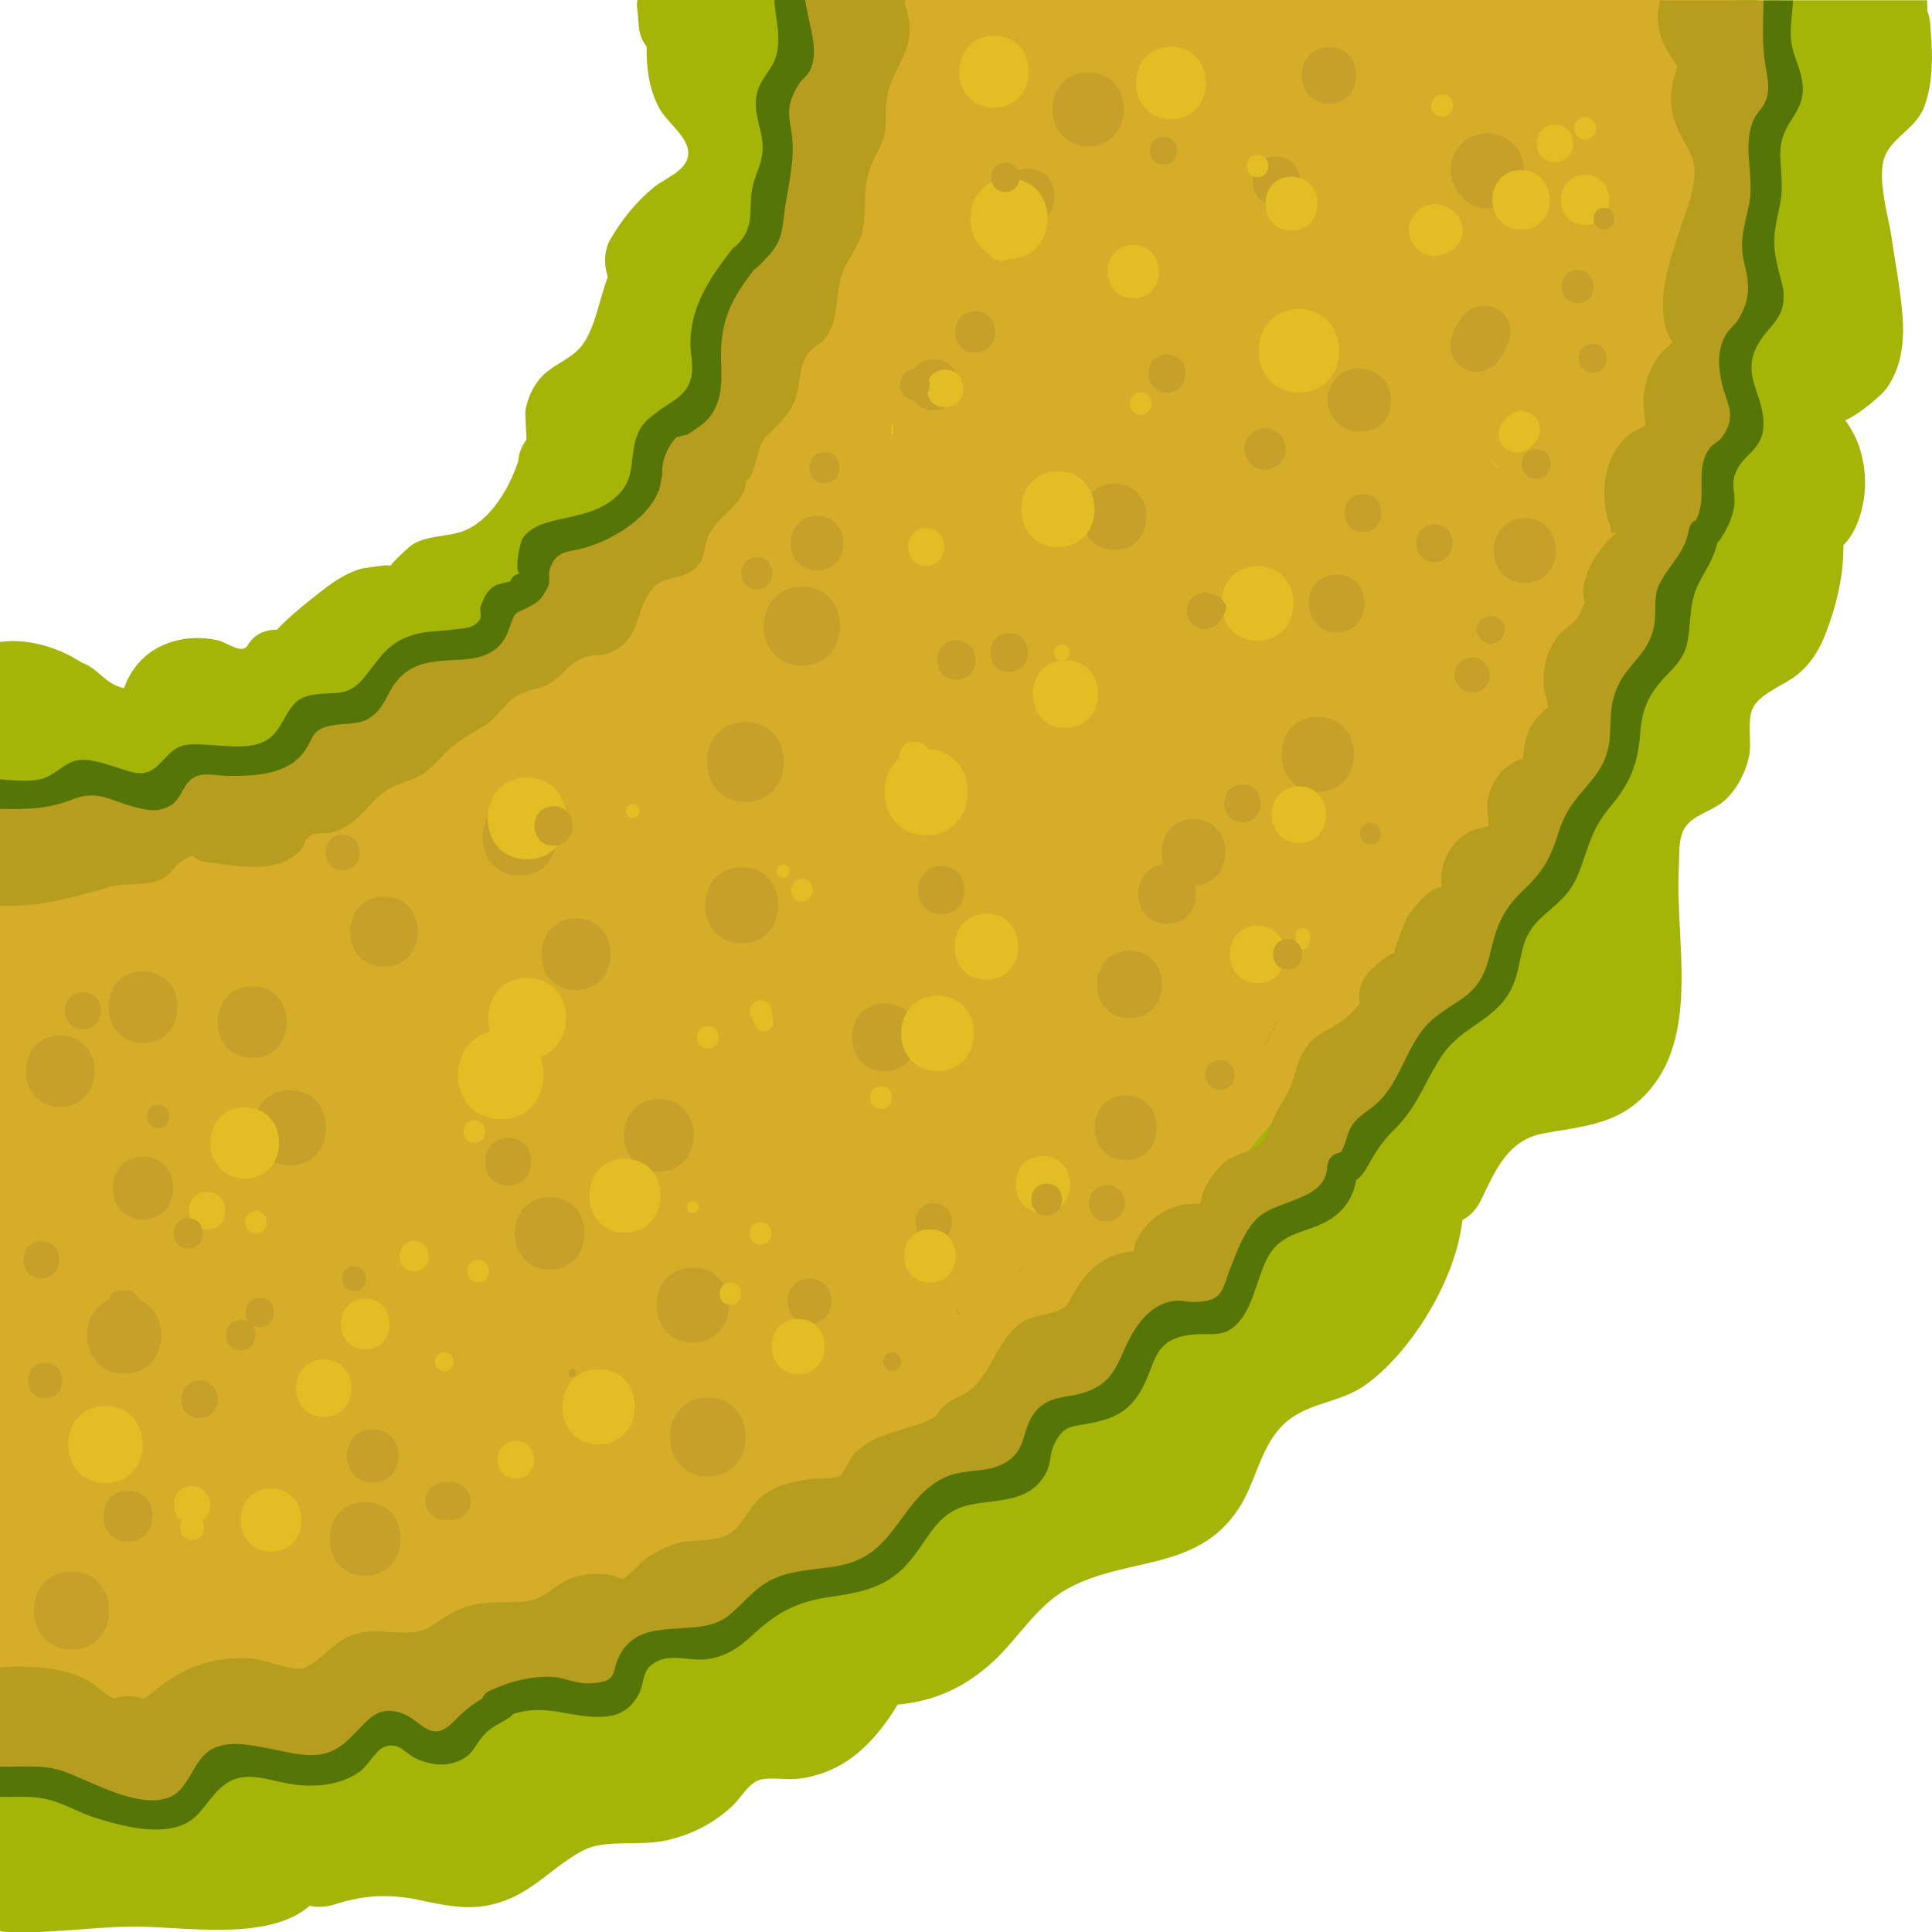 <?xml version="1.0" encoding="utf-8"?>
<!-- Generator: Adobe Illustrator 25.2.3, SVG Export Plug-In . SVG Version: 6.00 Build 0)  -->
<svg version="1.1" id="Layer_1" xmlns="http://www.w3.org/2000/svg" xmlns:xlink="http://www.w3.org/1999/xlink" x="0px" y="0px"
	 viewBox="0 0 156.83 156.83" style="enable-background:new 0 0 156.83 156.83;" xml:space="preserve">
<style type="text/css">
	.st0{fill:#D6AD29;}
	.st1{fill:#A5B508;}
	.st2{fill:#B79D1D;}
	.st3{fill:#557507;}
	.st4{fill:#C6A028;}
	.st5{fill:#E2BD23;}
</style>
<g>
	<path class="st0" d="M0,141.13v-73.2c19.1,0.16,36.97-9.5,49.04-24.03c0,0,0,0,0.01-0.01c1.76-2.11,3.39-4.33,4.88-6.64
		c0-0.01,0-0.01,0.01-0.01c0.39-0.59,0.76-1.19,1.12-1.79c1.28-2.11,2.45-4.29,3.48-6.52v-0.01c1.09-2.33,2.04-4.72,2.84-7.15
		c1.3-3.95,2.22-8.02,2.7-12.17c-0.01-0.01,0-0.01,0-0.01c0.06-0.5,0.12-0.98,0.15-1.48c0,0,0,0,0-0.01
		c0.21-2.26,0.29-4.54,0.23-6.83c-0.01-0.23-0.01-0.46-0.02-0.69c-0.01-0.01-0.01-0.01,0-0.02C64.44,0.37,64.44,0.18,64.43,0h78.2
		c-0.92,16.45-3.95,32.79-9.41,48.35c-4.16,11.89-9.69,23.37-16.45,34.02c-1.14,1.82-2.33,3.61-3.57,5.38
		c-0.14,0.22-0.29,0.43-0.45,0.66c-0.14,0.2-0.28,0.39-0.42,0.59c-1.11,1.56-2.27,3.07-3.48,4.54c-0.36,0.45-0.73,0.88-1.09,1.32
		c-0.66,0.77-1.33,1.53-2,2.28c-1.89,2.09-3.88,4.08-5.93,6c-0.92,0.87-1.86,1.71-2.81,2.55c-2.08,1.82-4.22,3.59-6.41,5.3
		c-0.91,0.71-1.83,1.41-2.75,2.1c-1.54,1.16-3.1,2.29-4.67,3.4c-1.38,0.98-2.76,1.94-4.16,2.89c-0.15,0.1-0.3,0.2-0.45,0.31
		c-1.74,1.18-3.5,2.33-5.29,3.45c-2.35,1.46-4.74,2.87-7.18,4.22c-2.14,1.18-4.32,2.31-6.52,3.39c-0.88,0.43-1.77,0.85-2.65,1.26
		c-2.27,1.05-4.57,2.03-6.89,2.95c-1.27,0.5-2.54,0.98-3.83,1.44c-2.89,1.02-5.8,1.94-8.75,2.72c-1.13,0.3-2.27,0.58-3.4,0.84
		c-1.88,0.43-3.77,0.81-5.67,1.13c-2.15,0.37-4.32,0.66-6.49,0.86c-1.72,0.17-3.44,0.28-5.17,0.34
		C11.19,142.49,5.58,142.13,0,141.13z"/>
	<path class="st1" d="M0,71.09V52.11c2.15-0.31,4.56,0.4,6.28,1.46c0.12,0.06,0.22,0.12,0.32,0.2c0.42,0.15,0.83,0.38,1.22,0.72
		c0.9,0.78,1.32,1.15,2.24,1.38c0.09-0.23,0.18-0.45,0.28-0.67c0.62-1.26,1.55-2.22,2.83-2.8c1.39-0.64,2.98-0.76,4.48-0.43
		c0.84,0.19,2.01,1.21,2.47,0.39c0.5-0.87,1.43-1.26,2.35-1.24c1.15-1.21,2.56-2.31,3.82-3.29c0.95-0.73,1.96-1.38,3.13-1.69
		c0.61-0.09,1.2-0.18,1.8-0.25c0.21,0.01,0.38,0.02,0.51,0.02c-0.04-0.09,1.46-1.56,1.85-1.77c1.16-0.63,2.26-0.57,3.48-0.86
		c2.51-0.6,4.2-3.42,5.01-5.85v-0.01c0.04-0.57,0.24-1.16,0.67-1.75c0.02-0.04-0.15-2.03-0.07-2.46c0.18-0.88,0.51-1.64,1.06-2.36
		c0.96-1.23,2.65-1.65,3.53-2.83c1.07-1.44,1.39-3.75,2.08-5.54c-0.34-1.03-0.32-2.17,0.25-3.13c0.95-1.6,2.08-3.01,3.53-4.18
		c0.94-0.76,2.77-1.35,2.75-2.78c-0.02-1.3-1.75-2.47-2.36-3.62c-0.83-1.54-1.04-3.25-1.02-4.97V3.77c-0.34-0.41-0.57-0.94-0.63-1.6
		c-0.03-0.36-0.06-0.72-0.09-1.07c-0.03-0.41-0.13-0.78-0.01-1.1h15.1c0.77,1.78,0.65,4.22,0.73,5.98c0.01,0.38-0.03,0.72-0.12,1.04
		c0.42,2.14,0.28,3.87-0.68,5.58c0.65,4.42-0.64,8.65-1.96,12.85c-1.17,3.69-2.51,7.65-5.09,10.61c-0.89,1.76-1.9,3.45-3.01,5.12
		c-1.78,2.68-3.61,5.78-6.92,6.61c-0.04,0.01-0.08,0.01-0.12,0.02c-2.21,2.72-4.52,5.37-7.21,7.63c-3.4,2.87-7.34,4.59-11.41,6.28
		c-0.77,0.32-1.47,0.34-2.07,0.16c-1.77,1.11-3.55,2.2-5.28,3.36c-2.64,1.78-5.26,3.25-8.11,4.21c-0.01,0.01-0.02,0.01-0.02,0.01
		c-1.57,0.54-3.22,0.92-4.97,1.13c-1.11,0.13-2.15-0.43-2.89-1.26c-1.36,0.56-2.71,1.14-4.1,1.58C2.27,71.36,1.03,71.38,0,71.09z"/>
	<path class="st2" d="M0,73.53v-9.46c2.48-0.43,5-0.94,7.45-1.02c1.49-0.05,2.51,0.51,3.91,0.7c1.93,0.27,1.54-0.67,2.81-1.47
		c2.06-1.29,4.66,0.06,6.88-0.77c1.47-0.55,2.19-2.12,3.36-3.1c0.92-0.77,1.96-1.33,3.01-1.89c0.57-0.3,1.12-0.22,1.54,0.05
		c1.44-1.68,3.44-3.09,5.39-3.91c1.19-0.5,2.63-0.43,3.75-0.95c1.29-0.59,1.98-2.16,2.92-3.23c0.88-1,1.5-1.6,2.06-2.82
		c0.35-0.77,0.94-1.34,1.63-1.82c2.9-2,6.18-1.42,7.4-5.45c0.84-2.78,2.72-4.06,4.08-6.52c1.52-2.76,0.78-6.21,2.35-9
		c0.87-1.54,2.35-2.68,2.94-4.39c0.56-1.62,0.49-3.6,0.64-5.3c0.12-1.44,0.18-2.91,0.45-4.33c0.39-2.07,1.82-4.18,1.49-6.36
		c-0.09-0.53,0.12-0.96,0.44-1.25c0.03-0.03,0.07-0.06,0.1-0.09c-0.05-0.2-0.09-0.4-0.13-0.61c-0.01-0.01-0.01-0.01,0-0.02
		c-0.04-0.18-0.07-0.37-0.1-0.56h9.03c0.04,0.09,0.06,0.19,0.06,0.29c0,0.04-0.01,0.09-0.01,0.12c0.42,1.15,0.56,2.39,0.12,3.59
		c-0.6,1.61-1.47,2.6-1.63,4.45c-0.08,0.89,0.04,1.76-0.17,2.63c-0.17,0.69-0.51,1.21-0.81,1.83c-0.93,1.98-0.65,2.96-0.81,4.94
		c-0.14,1.73-0.8,2.41-1.53,3.81c-0.93,1.78-0.37,3.94-1.5,5.67c-0.41,0.62-1.14,0.88-1.53,1.41c-0.78,1.08-0.58,2.25-0.95,3.44
		c-0.42,1.37-1.17,2.01-2.08,2.94c-0.5,0.5-0.3,0.12-0.65,0.73c-0.4,0.7-0.52,1.89-0.89,2.69c-0.11,0.24-0.27,0.4-0.45,0.51
		c-0.05,2.06-2.51,2.78-3.19,4.82c-0.31,0.94-0.16,1.64-1,2.36c-0.88,0.77-2.33,0.6-3.15,1.35c-1.75,1.6-1.03,4.19-3.52,5.36
		c-1.29,0.61-1.58-0.09-3.17,0.94c-0.53,0.34-0.9,0.92-1.41,1.3c-0.93,0.7-1.64,0.73-2.66,1.1c-1.34,0.49-1.82,1.76-2.95,2.53
		c-1.41,0.95-2.47,1.35-3.64,2.63c-0.73,0.79-1.42,1.5-2.45,1.87c-1.63,0.58-2.4,0.92-3.6,2.3c-0.84,0.94-1.67,1.66-2.92,2
		c-0.41,0.11-1.26,0.01-1.59,0.2c-0.77,0.45-0.43,0.73-0.97,1.29c-1.93,2.01-5.26,1.2-7.76,0.89c-0.43-0.05-0.75-0.25-0.97-0.52
		c-0.01,0.01-0.02,0.01-0.02,0.01c-0.4,0.18-0.76,0.39-1.09,0.66c-0.41,0.34-0.65,0.81-1.12,1.1c-1.32,0.83-3.06,0.4-4.52,0.81
		C5.68,72.93,3.07,73.64,0,73.53z"/>
	<path class="st1" d="M0,156.75v-17.57c0.5,0.01,1,0.05,1.54,0.13c0.97,0.15,1.69,0.66,2.51,1.15c0.06,0.04,0.11,0.08,0.17,0.12
		c0.78-0.4,1.74-0.51,2.85-0.14c5.48,1.84,10.98-0.45,16.39-1.49c1.39-0.26,2.66,0.19,3.59,0.99c4.61-1.26,9.11-2.76,13.92-3.19
		c0.27-0.02,0.54-0.04,0.82-0.06c0.25-0.12,0.5-0.24,0.75-0.37c0.01-0.01,0.03-0.02,0.04-0.02c2.27-1.24,4.59-2.38,6.98-3.41
		c0.58-0.25,1.15-0.35,1.69-0.33c0.27-0.44,0.67-0.83,1.24-1.09c5.97-2.84,11.4-6.73,16.81-10.49c0.68-0.47,1.4-0.58,2.07-0.43
		c1.8-1.16,3.65-2.24,5.53-3.24c1.4-1.34,2.7-2.77,3.86-3.86c2.94-2.76,5.92-5.46,9.19-7.83c0.1-0.65,0.44-1.3,1.12-1.87
		c2.96-2.55,5.8-5.23,8.48-8.06c0.59-0.77,1.19-1.52,1.8-2.27c0.62-0.77,1.25-1.51,1.9-2.25c0.83-0.94,1.67-1.87,2.55-2.77
		c3.2-4.18,6.07-8.63,9.87-12.3c0.49-0.47,1.06-0.77,1.64-0.92c1.2-2.93,2.53-5.79,4.08-8.56c0.1-0.19,0.22-0.36,0.34-0.51
		c2.62-5.08,5.1-10.23,7.5-15.43c0.23-0.5,0.54-0.88,0.9-1.16c1.42-6.19,4.38-12.05,5.91-18.22c0.84-3.39,1.8-6.85,2.63-10.33
		c0.03-0.21,0.08-0.42,0.15-0.62c0.22-0.94,0.43-1.88,0.62-2.83c0.56-5.1,1-10.21,0.86-15.31c-0.02-0.91,0.23-1.63,0.65-2.19h15.48
		c0.01,0.04,0.01,0.09,0.01,0.13c0.01,0.24,0.01,0.47,0.01,0.71c0.01,0.02,0.01,0.04,0.02,0.06c0.1,0.3,0.18,0.61,0.2,0.9
		c0.17,1.9,0.3,4.07-0.2,5.98c-0.08,0.31-0.18,0.61-0.29,0.91c-0.66,1.67-2.37,2.33-3.09,3.78c-0.84,1.67,0.2,5.05,0.45,6.74
		c0.31,2.15,0.74,4.32,0.9,6.48c0.16,2.04-0.1,4.18-1.34,5.87c-0.3,0.4-1.96,1.92-3.3,2.54c0.48,0.69,0.89,1.43,1.15,2.23
		c0.65,2.03,0.6,4.22-0.21,6.18c-0.26,0.66-0.64,1.25-1.1,1.73c0.02,2.4-0.53,4.76-1.4,7.06c-0.53,1.4-1.2,2.5-2.35,3.45
		c-0.99,0.83-3.11,1.52-3.64,2.79c-0.46,1.11,0,2.76-0.3,3.97c-0.31,1.26-0.92,2.45-1.86,3.36c-0.86,0.83-2.16,1.11-2.98,1.89
		c-0.95,0.89-0.76,2.34-0.83,3.64c-0.33,5.86,1.79,13.66-2.67,18.39c-2.37,2.52-5.18,2.61-8.35,3.2c-2.85,0.53-3.86,2.96-5.02,5.37
		c-0.39,0.81-0.93,1.35-1.53,1.66c-0.54,4.86-4.14,10.71-7.88,13.39c-2.17,1.55-5,1.38-6.88,3.44c-1.69,1.85-2.04,4.49-3.38,6.55
		c-3.4,5.26-9.27,3.88-14.05,6.62c-2.44,1.4-3.88,3.98-5.92,5.85c-2.24,2.06-4.72,3.21-7.73,3.48c-1.89,3.1-4.34,5.63-8.19,6.03
		c-0.89,0.1-2.37-0.2-3.17,0.14c-0.83,0.36-1.37,1.4-2,2c-1.58,1.51-3.52,2.47-5.66,2.9c-1.99,0.39-4.68-0.11-6.33,0.68
		c-2.17,1.04-3.84,3.03-6.14,4c-2.64,1.13-4.71,0.67-7.41,0.1c-2.37-0.5-4.46-0.39-6.77,0.36c-0.76,0.24-1.45,0.26-2.06,0.12
		c-3.44,3.01-10.52,1.62-14.59,1.69c-2.16,0.04-4.38,0.28-6.57,0.4c-1.14,0.07-2.28,0.1-3.4,0.04c-0.17-0.01-0.33-0.02-0.49-0.04
		C0.06,156.76,0.03,156.76,0,156.75z"/>
	<path class="st2" d="M0,145.09v-9.73c1-0.12,2.03-0.09,2.96-0.03c1.38,0.09,2.73,0.37,3.98,0.98c0.7,0.34,1.5,1.18,2.28,1.57
		c0.79-0.26,1.66-0.28,2.5,0.04c0.09-0.11,0.25-0.23,0.48-0.37c0.2-0.17,0.39-0.33,0.59-0.5c0.79-0.64,1.53-1.11,2.46-1.53
		c1.67-0.75,3.46-1.05,5.28-0.88c1.16,0.1,3.36,1.14,4.26,0.72c1.41-0.65,2.26-2.11,3.84-2.65c1.75-0.6,3.18-0.05,4.92-0.21
		c1.38-0.12,2.37-1.3,3.71-1.86c1.72-0.71,3.3-0.54,5.1-0.61c1.82-0.07,2.41-1.32,4.09-1.93c0.89-0.32,1.77-0.39,2.71-0.31
		c0.21,0.02,1.54,0.34,1.32,0.4c0.45-0.12,1.58-1.41,1.97-1.68c0.72-0.5,1.49-0.92,2.33-1.19c1.28-0.41,3.21-0.11,4.35-0.77
		c1.2-0.68,1.75-2.49,3-3.31c1.19-0.78,2.53-1.04,3.92-1.2c0.47-0.06,1.69,0.04,2.12-0.25c0.28-0.18,0.9-1.51,1.17-1.79
		c1.82-1.88,4.41-1.78,6.57-2.98c0.01-0.01,0.02-0.01,0.03-0.02c0.39-0.68,1.01-1.26,1.89-1.62c2.33-0.93,2.85-4.04,4.58-5.62
		c1.14-1.03,2.1-0.85,3.39-1.34c0.98-0.37,0.94-0.78,1.54-1.75c0.6-0.97,1.3-1.81,2.29-2.39c0.52-0.3,1.02-0.47,1.6-0.6
		c0.24-0.04,0.5-0.07,0.75-0.1c0.07-0.29,0.16-0.61,0.18-0.67c0.2-0.5,0.51-0.96,0.86-1.37c0.76-0.89,1.74-1.45,2.87-1.73
		c0.44-0.11,1.04-0.06,1.55-0.12c0.03-0.09,0.07-0.23,0.1-0.43c0.16-0.92,0.98-2.09,1.64-2.72c0.64-0.6,1.43-0.82,2.16-1.13
		c0.31-0.13,0.6-0.28,0.87-0.48c0.58-0.43,0.78-1.09,1.03-1.77c0.1-0.27,0.2-0.53,0.34-0.79c0.54-1.02,1.04-1.65,1.38-2.72
		c0.34-1.06,0.51-1.97,1.24-2.86c0.73-0.91,1.64-1.16,2.54-1.78c0.4-0.28,0.5-0.35,0.76-0.59c0.31-0.29,0.59-0.62,0.88-0.94
		c-0.18-0.99,0.09-2.05,1.08-2.92c0.51-0.45,1.05-0.97,1.71-1.22c0.22-1.04,1.05-2.9,1.17-3.07c0.42-0.62,1.8-2.31,2.7-2.28
		c-0.08-0.52-0.06-1.04,0.06-1.56c0.28-1.32,1.2-2.51,2.45-3.04c0.09-0.04,1.31-0.34,1.29-0.31c0.05-0.08-0.15-1.53-0.12-1.77
		c0.25-2.07,1.36-3.19,2.89-3.76c0.03-0.26,0.07-0.52,0.1-0.78c0.13-0.94,0.34-1.55,0.89-2.29c0,0,0.81-0.96,1.09-1.05
		c-0.07-0.55-0.34-1.3-0.37-1.65c-0.11-1.57,0.23-3.01,1.22-4.24c0.42-0.51,1.09-0.85,1.48-1.36c0.24-0.31,0.43-0.8,0.62-1.26
		c-0.18-0.59-0.18-1.28,0.07-2.04c0.4-1.23,0.97-1.97,1.77-2.96c0.25-0.24,0.51-0.48,0.76-0.72l-0.44,0.06
		c-0.02-0.53-0.32-1.12-0.42-1.66c-0.4-2.27-0.03-4.7,1.8-6.26c0.21-0.19,0.84-0.53,1.39-0.78c-0.01-0.14-0.01-0.29-0.04-0.47
		c-0.11-0.84-0.17-1.57-0.04-2.41c0.18-1.23,0.66-2.17,1.45-3.13c0.15-0.19,0.62-0.54,0.86-0.83c-0.23-0.01-0.55-1.02-0.57-1.08
		c-0.75-2.69,0.43-5.88,1.27-8.4c0.45-1.33,1.02-2.74,1.05-4.16c0.03-1.46-0.71-2.2-1.29-3.45c-0.6-1.29-0.79-2.62-0.45-4.01
		c0.04-0.16,0.23-0.93,0.37-1.24c-0.18-0.18-0.46-0.66-0.53-0.75c-0.94-1.41-1.36-3.05-0.89-4.59h9.77c0.06,0.3,0.09,0.58,0.12,0.86
		c0.17,1.33,0.24,2.65,0.26,3.96c0.17,1.27,0.04,2.65-0.06,3.58c-0.03,0.22-0.1,0.42-0.19,0.58c-0.04,0.27-0.09,0.53-0.16,0.81
		c-0.1,0.41-0.32,0.67-0.59,0.81c0.02,0.21,0.05,0.42,0.06,0.63c0.09,0.32,0.17,0.64,0.22,1c0.31,2.17-0.09,4.29-0.69,6.36
		c0.01,0.2,0.03,0.39,0.06,0.59c0.43,3.04,0.49,5.52-1.22,8.1c0.02,0.09,0.04,0.21,0.04,0.38c0.02,0.8-0.45,0.99-0.6,1.73
		c-0.15,0.77,0.27,1.03-0.04,1.63c-0.07,0.13-0.19,0.3-0.43,0.62c-0.17,0.23-0.33,0.45-0.51,0.66c-0.28,0.17-0.45,0.37-0.48,0.58
		c-0.03,0.16,0.01,0.32,0.1,0.5c0,0.01,0,0.01,0,0.01c0.04,0.07,0.1,0.15,0.16,0.23c-0.05,1.76,0.17,3.36-0.59,4.77
		c-0.15,0.28-0.86,0.59-1.14,1.37c-0.18,0.48-0.17,0.94-0.13,1.26c-0.2,0.47-0.49,1.24-0.71,2.23c-0.44,2-0.15,2.63-0.75,3.7
		c-0.1,0.17-0.29,0.37-0.51,0.58c0,0.02,0,0.03-0.01,0.05c-0.32,0.99-0.64,1.97-0.99,2.93c-0.19,0.78-0.51,1.54-0.92,2.25
		c-0.72,1.58-1.61,3.08-2.79,4.46c-0.01,0-0.01,0-0.01,0.01c0.09,0.91,0.09,1.73-0.24,2.61c-0.21,0.56-0.72,1-1.11,1.44
		c-0.17,0.58-0.37,1.16-0.6,1.72c-0.01,0.59,0.02,1.22-0.19,1.78c-0.39,1.02-0.97,1.66-1.69,2.09c-0.24,0.45-0.5,0.91-0.75,1.35
		c-0.03,0.18-0.06,0.32-0.07,0.39c-0.18,0.77-0.48,1.5-0.91,2.17c-0.32,0.49-0.66,0.86-1.02,1.15c-0.64,1.16-1.28,2.32-1.93,3.48
		c-0.04,0.11-0.09,0.22-0.15,0.33c-0.04,0.07-0.1,0.15-0.15,0.22c-0.59,1.1-1.18,2.19-1.74,3.31c-0.27,0.53-0.72,0.72-1.16,0.67
		c-0.32,1.37-1.18,2.39-2.19,3.5c-1.83,2.03-3.34,4.18-4.8,6.5c-1.6,2.54-3.29,4.93-5.4,6.94c-0.33,0.48-0.73,0.92-1.22,1.31
		c-0.18,0.13-0.56,0.34-0.97,0.53c-0.37,0.27-0.75,0.53-1.16,0.78c-0.26,0.16-0.51,0.21-0.74,0.21c-0.31,0.61-0.48,1.37-0.79,2.02
		c-0.09,0.13-0.17,0.28-0.24,0.43c-0.02,0.04-0.06,0.09-0.09,0.13c-0.61,0.8-1.42,1.41-2.34,1.79c-0.03,1.16-0.61,1.82-1.7,2.45
		c-1.22,0.7-2.37,1.22-3.42,1.94c-0.06,0.04-0.1,0.07-0.15,0.11c-0.01,0-0.01,0.01-0.01,0.01c-0.61,0.43-1.19,0.94-1.73,1.6
		c-0.97,1.2-1.79,2.33-3.08,3.26c-1.27,0.91-2.7,1.33-4.05,2.09c-0.13,0.07-0.28,0.12-0.43,0.17c-1.01,1.41-2.15,2.53-3.48,3.42
		c-1.58,1.57-4.06,2.35-6.08,3.34c-2.13,1.05-3.39,3.34-5.35,4.72c-1.71,1.21-3.85,1.63-5.89,2c-0.1,0.02-0.2,0.02-0.3,0.02
		c-0.02,0.03-0.05,0.07-0.08,0.1c-0.69,0.77-1.45,1.34-2.38,1.79c-0.76,0.38-1.61,0.51-2.46,0.62c-0.31,0.3-0.63,0.59-0.98,0.88
		c-1.01,0.81-1.99,0.64-3.17,0.67c-0.56-0.01-1.82,0.04-3.1,0.85c-0.76,0.48-1.25,1.04-1.54,1.45c-0.03,0.15-0.06,0.31-0.08,0.39
		c-0.29,1.5-1.93,2.56-3.37,2.57c-1.52,0.01-3.79,0.25-5.7-0.07c-0.16,0.19-0.33,0.36-0.51,0.5c-0.18,0.14-0.36,0.24-0.55,0.34
		c-0.09,0.12-0.25,0.26-0.48,0.34c-0.27,0.09-0.49,0.02-0.61,0c-0.77-0.1-1.19,1.52-2.66,2.31c-0.39,0.21-0.77,0.42-1.26,0.37
		c-1-0.1-1.25-1.15-2.19-1.46c-0.48-0.16-1.24-0.17-2.45,0.61c-0.07,0.12-0.19,0.29-0.37,0.46c-0.33,0.32-0.6,0.3-1.06,0.66
		c-0.69,0.51-1.25,0.87-2.05,1.21c-2.04,0.85-4.22,0.67-4.22,0.67c-1.45-0.12-1.26-0.47-2.68-0.54c-0.57-0.03-1.76-0.08-3.07,0.43
		c-0.61,0.23-0.87,0.12-2.22,1.3c-2.62,2.3-5.32,1.67-8.41,0.65C4.72,145.51,2.35,145.67,0,145.09z"/>
	<path class="st3" d="M0,145.86v-2.45c1.86,0.04,3.53-0.23,5.31,0.43c2.18,0.8,6,3.05,8.45,2.05c1.49-0.61,1.8-2.57,3-3.6
		c0.19-0.16,0.4-0.3,0.64-0.4c1.34-0.6,3-0.22,4.38,0.03c0.05,0.01,0.1,0.02,0.15,0.03c1.11,0.21,2.25,0.54,3.4,0.52
		c1.42-0.02,2.26-0.59,3.08-1.38c0.33-0.32,0.66-0.67,1.02-1.04c0.73-0.75,1.36-1.29,2.49-1.15c0.94,0.11,1.58,0.63,2.15,1.06
		c0.84,0.63,1.55,1.05,2.89-0.34c0.18-0.2,0.35-0.36,0.51-0.5c0.57-0.54,1.03-0.84,1.69-1.25c0.08-0.25,0.26-0.47,0.59-0.62
		c0.4-0.18,0.81-0.35,1.22-0.5c0.53-0.19,1.07-0.34,1.61-0.45c0.72-0.14,1.45-0.21,2.21-0.18c0.46,0.02,0.95,0.15,1.43,0.28
		c0.51,0.13,1.02,0.26,1.48,0.25c2.23-0.06,2-0.65,2.35-1.69c0.05-0.18,0.13-0.37,0.24-0.58c1.37-2.6,4.21-1.97,6.65-2.36
		c0.84-0.13,1.63-0.39,2.29-0.94c0.12-0.1,0.24-0.21,0.36-0.32c1.06-0.95,1.83-1.97,3.2-2.6c1.07-0.49,2.19-0.64,3.31-0.78
		c0.97-0.12,1.93-0.21,2.87-0.5c2.09-0.64,3.18-2.19,4.3-3.72c0.91-1.23,1.83-2.45,3.31-3.18c0.79-0.39,1.61-0.48,2.42-0.58
		c1-0.1,1.97-0.2,2.88-0.85c0.81-0.58,1.06-1.3,1.28-2.05c0.22-0.71,0.42-1.43,1.05-2.09c1.02-1.07,2.29-0.94,3.57-1.3
		c0.02-0.01,0.04-0.01,0.05-0.02c1.52-0.43,2.23-1.19,2.75-2.1c0.53-0.92,0.85-2.03,1.6-3.16c0.76-1.15,1.79-2.08,3.2-2.24
		c0.51-0.06,1,0.11,1.51,0.1h0.1c2.22-0.06,2.16-0.83,2.81-2.55c0.04-0.1,0.07-0.2,0.12-0.31c0.54-1.37,1.05-2.84,2.11-3.9
		c0.86-0.86,2.42-1.21,3.7-1.79c1.04-0.47,1.88-1.1,2-2.28c0.01-0.05,0.01-0.1,0.01-0.15c0.03-0.7,0.54-1.09,1.08-1.16
		c0.45-0.61,0.52-1.62,0.95-2.24c0.52-0.74,1.31-1.13,1.97-1.72c0.2-0.18,0.39-0.38,0.56-0.58c0.33-0.39,0.61-0.81,0.86-1.24
		c0.9-1.55,1.48-3.33,2.74-4.65c0.26-0.27,0.54-0.51,0.83-0.73c0.55-0.42,1.15-0.78,1.75-1.18c1.68-1.11,2.15-2.32,2.59-4.24
		c0.45-1.97,1.09-3.3,2.56-4.68c1.64-1.56,2.22-2.61,2.86-4.65c0.3-0.95,0.67-1.73,1.25-2.52c1.14-1.54,2.4-2.47,2.82-4.45
		c0.26-1.25,0.07-2.57,0.37-3.82c0.23-0.94,0.62-1.73,1.22-2.47c1.13-1.41,2.07-2.25,2.2-4.26c0.07-1.11-0.12-1.86,0.46-2.91
		c0.81-1.49,1.96-2.36,2.28-4.19c0.07-0.41,0.29-0.66,0.57-0.79c1.02-1.93-0.14-4.01,1.07-5.78c0.27-0.4,0.78-0.57,1.04-0.94
		c0.6-0.84,0.73-1.48,0.65-2.09c0,0,0-0.01,0-0.01c-0.02-0.17-0.06-0.34-0.1-0.5c-0.13-0.51-0.37-1.04-0.52-1.68
		c-0.31-1.3-0.43-2.66,0.2-3.89c0.29-0.58,0.81-0.91,1.12-1.43c0.95-1.59,0.92-2.8,0.48-4.53c-0.46-1.81,0.02-3.05,0.38-4.78
		c0.48-2.31-0.62-4.75,0.41-6.96c0.21-0.45,0.61-0.79,0.83-1.22c0.49-0.97,0.32-1.76,0.11-2.96c-0.32-1.85-0.21-3.54-0.17-5.42h2.39
		c-0.06,1.08-0.27,2.24-0.15,3.28c0.13,1.15,0.68,2.04,0.87,3.13c0.26,1.46-0.18,2.24-0.89,3.34c-1.25,1.95-0.79,2.88-0.75,5.06
		c0.02,0.99-0.07,1.47-0.28,2.41c-0.43,1.95-0.44,2.9,0.06,4.83c0.18,0.69,0.41,1.37,0.38,2.08c-0.07,1.74-1.06,2.18-1.91,3.49
		c-1.8,2.77,0.44,4.31,0.26,7.02c-0.13,2.09-2,2.25-2.4,4.19c-0.13,0.64,0.15,1.49,0.04,2.19c-0.17,1.05-0.58,1.88-1.16,2.75
		c-0.07,0.1-0.14,0.18-0.21,0.25c-0.31,1.3-0.89,2.09-1.51,3.29c-0.87,1.69-0.57,3.34-0.99,5.04c-0.24,0.98-0.9,1.69-1.58,2.38
		c-1.41,1.45-2.02,2.63-2.18,4.71c-0.2,2.61-0.83,4.09-2.49,6.08c-1.39,1.67-1.66,2.98-2.36,4.93c-0.33,0.92-0.75,1.7-1.42,2.39
		c-1.32,1.37-2.67,1.95-3.23,3.96c-0.29,1.03-0.4,2.11-0.82,3.11c-1.17,2.82-4.12,3.28-5.73,5.67c-1.41,2.08-2.02,4.22-3.86,6.01
		c-0.87,0.85-1.44,1.66-2.03,2.7c-0.38,0.67-0.59,1.08-1.12,1.47c-0.21,1.13-0.7,2.11-1.69,2.88c-1.87,1.46-3.99,1.07-5.32,3.09
		c-0.09,0.13-0.17,0.28-0.24,0.43c-0.02,0.04-0.05,0.09-0.07,0.14c-0.77,1.6-1.08,3.86-2.39,5.17c-1.03,1.03-1.94,0.72-3.26,0.8
		c-3.97,0.23-3.12,2.79-4.9,5.18c-0.97,1.3-2.11,1.71-3.66,2.03c-1.59,0.32-2.25,0.12-3.03,1.83c-0.31,0.67-0.23,1.49-0.59,2.16
		c-0.69,1.32-1.75,1.9-3.16,2.18c-2.69,0.51-4.32,0.1-6.15,2.58c-0.95,1.29-1.72,2.68-3.03,3.65c-1.5,1.12-3.28,1.43-5.09,1.69
		c-2.85,0.4-4.43,1.26-6.55,3.23c-1.06,0.99-2.13,1.65-3.6,1.85c-1.16,0.15-2.76-0.39-3.84,0.09c-1.58,0.69-1.07,1.67-1.72,2.84
		c-0.62,1.11-1.55,1.68-2.83,1.74c-2.73,0.13-4.65-1.13-7.35-0.21c-0.09,0.13-0.21,0.24-0.37,0.34c-1.03,0.65-1.5,0.68-2.32,1.78
		c-0.35,0.46-0.56,0.96-1.07,1.33c-1.21,0.86-2.67,0.76-3.96,0.21c-1.04-0.44-1.49-1.49-2.74-0.99c-0.62,0.24-1.35,1.58-1.99,2.02
		c-1.41,0.97-3.04,1.19-4.72,1.08c-2.72-0.2-4.85-1.78-6.98,0.66c-1.28,1.46-1.64,2.55-3.86,2.87c-1.86,0.26-4.03-0.32-5.79-0.86
		c-1.04-0.31-1.94-0.83-2.95-1.2C3.05,145.67,1.8,145.9,0,145.86z"/>
	<path class="st3" d="M0,65.66v-2.4c1.12,0.09,2.33,0.21,3.29-0.01c1.07-0.23,1.8-1.22,2.81-1.49c0.95-0.25,2.17,0.16,3.06,0.43
		c1.78,0.55,2.61,1.09,3.94-0.34c1.3-1.39,1.58-1.5,3.64-1.4c1.31,0.07,2.96,0.32,4.23-0.07c1.5-0.47,1.8-1.64,2.56-2.79
		c0.53-0.8,1.08-1.07,2-1.21c1.76-0.26,2.69,0.23,4-1.35c1.35-1.63,1.88-2.87,4.1-3.52c1.03-0.31,2.02-0.25,3.07-0.4
		c0.77-0.12,1.77-0.01,2.27-0.85c0.16-0.26-0.07-0.75,0.05-1.05c0.32-0.75,0.42-1.18,1.13-1.65c0.24-0.16,0.81-0.23,1.27-0.37
		c0.1-0.29,0.34-0.53,0.73-0.63c0-0.01,0.01-0.02,0.01-0.04c-0.42-0.17,0.06-2.53,0.26-2.82c0.42-0.64,1.17-1.03,1.88-1.25
		c2.04-0.61,4.14-0.65,5.79-2.19c1.55-1.45,0.99-3.08,1.59-4.81c0.37-1.07,0.92-1.43,1.75-2.07c1.1-0.85,2.5-1.27,2.73-3.07
		c0.1-0.81-0.13-1.67-0.12-2.49c0.04-3,1.59-5.27,3.36-7.56c0.12-0.14,0.24-0.24,0.37-0.31c0.01-0.02,0.02-0.04,0.04-0.05
		c1.48-1.49,0.95-2.68,1.23-4.47c0.21-1.29,0.9-2.12,0.87-3.57c-0.02-1.09-0.51-2.12-0.55-3.2c-0.06-1.46,0.46-2.03,1.2-3.16
		c1.09-1.67,0.44-3.54,0.29-5.51h2.51c0.23,1.8,1.22,4.16,0.37,5.77c-0.22,0.42-0.61,0.64-0.84,1c-0.32,0.51-0.53,0.95-0.66,1.33
		c0,0.01,0,0.01,0,0.01c-0.18,0.56-0.2,1.02-0.15,1.48c0,0-0.01,0.01,0,0.01c0.06,0.65,0.25,1.31,0.27,2.27
		c0.04,1.96-0.55,4.04-0.75,5.96c-0.2,1.95-0.73,2.47-2.06,3.82c-0.06,0.05-0.1,0.09-0.16,0.13c-0.05,0.04-0.1,0.07-0.16,0.1
		c-0.03,0.05-0.05,0.09-0.09,0.13c-1.74,2.25-2.6,3.96-2.6,6.83v0.1c0.01,1.42,0.18,2.77-0.43,4.1c-0.52,1.15-1.29,1.59-2.29,2.24
		c-0.26,0.06-0.51,0.12-0.77,0.18c-0.04,0.01-0.08,0.02-0.12,0.03c-0.5,0.55-0.83,1.13-1.01,1.76c-0.01,0.01-0.01,0.01-0.01,0.01
		c-0.11,0.4-0.16,0.83-0.14,1.27c-0.1,0.43-0.13,0.88-0.29,1.31c-0.66,1.74-2.56,3.2-4.46,4.06c-0.01,0.01-0.01,0.01-0.01,0.01
		c-0.72,0.32-1.42,0.56-2.07,0.7c-1.19,0.24-1.89,0.29-2.32,1.67c-0.11,0.36,0.06,0.83-0.08,1.23c-0.09,0.24-0.19,0.44-0.32,0.62
		c-0.21,0.42-0.53,0.73-1.03,1.01c-1.51,0.83-1.28,0.29-1.89,2.01c-0.7,1.93-2.21,2.33-4.13,2.42c-1.94,0.09-3.77,0.16-5.03,1.82
		c-0.71,0.94-0.97,2.09-1.98,2.8c-0.94,0.67-1.87,0.51-2.92,0.66c-2.11,0.31-1.63,1.02-2.65,2.32c-1.38,1.73-3.89,1.83-5.91,1.82
		c-1.63-0.01-2.76-0.54-3.62,0.82c-0.51,0.8-0.59,1.35-1.56,1.76c-0.89,0.38-1.73,0.17-2.62-0.07c-1.95-0.51-2.94-1.4-4.99-0.6
		C3.9,65.68,2.07,65.71,0,65.66z"/>
	<path class="st4" d="M118.16,15.28c0.1,0.2,0.24,0.4,0.4,0.58c0.14,0.18,0.3,0.34,0.49,0.46c0.47,0.36,1.07,0.62,1.68,0.6
		c0.49-0.02,0.96-0.15,1.4-0.38c0.26-0.14,0.46-0.33,0.63-0.54c0.22-0.21,0.41-0.46,0.54-0.72c0.27-0.46,0.4-0.97,0.41-1.5
		c0-0.54-0.14-1.04-0.41-1.5c-0.53-0.91-1.52-1.47-2.57-1.47s-2.04,0.57-2.57,1.47c-0.27,0.46-0.4,0.97-0.41,1.5
		C117.75,14.32,117.89,14.82,118.16,15.28z"/>
	<path class="st4" d="M118.03,29.15c0.23,0.4,0.6,0.69,1.02,0.87c0.36,0.15,0.71,0.2,1.1,0.15c0.5-0.07,0.83-0.27,1.22-0.59
		c0.48-0.38,0.73-0.97,0.96-1.52c0.24-0.55,0.38-1.06,0.22-1.67c-0.14-0.5-0.53-1.05-0.99-1.29c-1.09-0.58-2.28-0.23-2.96,0.78
		c-0.14,0.2-0.29,0.41-0.41,0.62c-0.3,0.49-0.4,1.02-0.46,1.58C117.71,28.41,117.87,28.87,118.03,29.15z"/>
	<path class="st4" d="M103.61,16.69c2.57,0,2.57-3.99,0-3.99C101.04,12.7,101.04,16.69,103.61,16.69z"/>
	<path class="st4" d="M94.74,31.87c2,0,2-3.11,0-3.11C92.75,28.76,92.74,31.87,94.74,31.87z"/>
	<path class="st4" d="M79.16,28.63c2.17,0,2.17-3.37,0-3.37C76.99,25.26,76.99,28.63,79.16,28.63z"/>
	<path class="st4" d="M75.8,33.3c2.66,0,2.66-4.14,0-4.14C73.14,29.16,73.13,33.3,75.8,33.3z"/>
	<path class="st4" d="M88.33,11.88c3.86,0,3.86-6,0-6C84.47,5.88,84.46,11.88,88.33,11.88z"/>
	<path class="st4" d="M90.47,44.64c3.46,0,3.46-5.38,0-5.38C87.01,39.26,87,44.64,90.47,44.64z"/>
	<path class="st4" d="M108.5,51.33c3.01,0,3.02-4.69,0-4.69C105.49,46.64,105.48,51.33,108.5,51.33z"/>
	<path class="st4" d="M106.97,64.29c3.92,0,3.92-6.1,0-6.1C103.05,58.19,103.05,64.29,106.97,64.29z"/>
	<path class="st4" d="M100.86,66.75c1.97,0,1.97-3.06,0-3.06C98.89,63.69,98.89,66.75,100.86,66.75z"/>
	<path class="st4" d="M94.74,74.99c1.86,0,2.6-1.72,2.25-3.12c3.34-0.12,3.32-5.37-0.11-5.37c-2.15,0-2.97,2.09-2.44,3.66
		C91.64,70.47,91.73,74.99,94.74,74.99z"/>
	<path class="st4" d="M107.89,8.41c2.93,0,2.94-4.57,0-4.57C104.95,3.84,104.95,8.41,107.89,8.41z"/>
	<path class="st4" d="M107.86,33.14c0.29,1.04,1.36,1.95,2.48,1.89c0.3-0.02,0.6-0.06,0.9-0.11c0.69-0.12,1.44-0.87,1.56-1.56
		c0.05-0.3,0.09-0.6,0.11-0.9c0.02-0.43-0.15-0.92-0.35-1.3c-0.26-0.49-0.73-0.84-1.23-1.05c-0.91-0.38-2.11-0.23-2.8,0.53
		C107.9,31.3,107.61,32.25,107.86,33.14z"/>
	<path class="st4" d="M123.78,47.32c3.36,0,3.37-5.24,0-5.24C120.41,42.08,120.41,47.32,123.78,47.32z"/>
	<path class="st4" d="M91.69,82.65c3.52,0,3.52-5.48,0-5.48C88.17,77.17,88.16,82.65,91.69,82.65z"/>
	<path class="st4" d="M76.41,74.21c2.5,0,2.51-3.9,0-3.9C73.9,70.31,73.9,74.21,76.41,74.21z"/>
	<path class="st4" d="M71.82,86.95c3.53,0,3.54-5.5,0-5.5C68.29,81.45,68.28,86.95,71.82,86.95z"/>
	<path class="st4" d="M75.8,100.73c1.97,0,1.97-3.06,0-3.06C73.83,97.67,73.83,100.73,75.8,100.73z"/>
	<path class="st4" d="M65.71,107.47c2.37,0,2.37-3.68,0-3.68C63.34,103.79,63.34,107.47,65.71,107.47z"/>
	<path class="st4" d="M56.24,108.99c3.92,0,3.92-6.1,0-6.1C52.32,102.89,52.31,108.99,56.24,108.99z"/>
	<path class="st4" d="M36.06,123.39h0.61c0.8,0,1.57-0.7,1.53-1.53c-0.04-0.83-0.67-1.53-1.53-1.53h-0.61c-0.8,0-1.57,0.7-1.53,1.53
		C34.57,122.69,35.21,123.39,36.06,123.39z"/>
	<path class="st4" d="M16.2,115.12c1.97,0,1.97-3.06,0-3.06C14.23,112.06,14.23,115.12,16.2,115.12z"/>
	<path class="st4" d="M10.39,125.15c2.66,0,2.66-4.14,0-4.14C7.73,121.01,7.73,125.15,10.39,125.15z"/>
	<path class="st4" d="M5.81,133.91c4.07,0,4.08-6.34,0-6.34C1.74,127.57,1.73,133.91,5.81,133.91z"/>
	<path class="st4" d="M10.09,111.51c3.57,0,3.96-4.95,1.17-6.03c-0.09-0.39-0.45-0.68-0.88-0.7c-0.36-0.02-0.72-0.05-1.07,0.07
		c-0.26,0.09-0.45,0.36-0.4,0.63C6.13,106.57,6.51,111.51,10.09,111.51z"/>
	<path class="st4" d="M11.61,98.99c3.27,0,3.28-5.1,0-5.1C8.34,93.9,8.34,98.99,11.61,98.99z"/>
	<path class="st4" d="M23.53,94.6c3.92,0,3.92-6.1,0-6.1C19.62,88.5,19.61,94.6,23.53,94.6z"/>
	<path class="st4" d="M30.26,120.35c2.78,0,2.79-4.33,0-4.33C27.48,116.02,27.47,120.35,30.26,120.35z"/>
	<path class="st4" d="M29.65,127.91c3.84,0,3.85-5.98,0-5.98C25.8,121.93,25.8,127.91,29.65,127.91z"/>
	<path class="st4" d="M57.46,119.85c4.1,0,4.11-6.39,0-6.39C53.36,113.46,53.35,119.85,57.46,119.85z"/>
	<path class="st4" d="M44.62,103.06c3.78,0,3.79-5.88,0-5.88C40.84,97.18,40.84,103.06,44.62,103.06z"/>
	<path class="st4" d="M41.26,96.24c2.49,0,2.49-3.88,0-3.88C38.77,92.37,38.77,96.24,41.26,96.24z"/>
	<path class="st4" d="M46.76,80.37c3.73,0,3.74-5.81,0-5.81C43.03,74.56,43.02,80.37,46.76,80.37z"/>
	<path class="st4" d="M60.21,76.57c3.96,0,3.97-6.17,0-6.17C56.24,70.4,56.24,76.57,60.21,76.57z"/>
	<path class="st4" d="M60.51,65.09c4.16,0,4.17-6.48,0-6.48C56.35,58.61,56.34,65.09,60.51,65.09z"/>
	<path class="st4" d="M66.32,46.3c2.84,0,2.85-4.43,0-4.43C63.48,41.88,63.47,46.3,66.32,46.3z"/>
	<path class="st4" d="M65.1,54.03c4.12,0,4.12-6.41,0-6.41C60.98,47.62,60.97,54.03,65.1,54.03z"/>
	<path class="st4" d="M42.18,71.08c3.99,0,4-6.22,0-6.22C38.18,64.86,38.18,71.08,42.18,71.08z"/>
	<path class="st4" d="M31.17,78.47c3.66,0,3.66-5.69,0-5.69C27.52,72.78,27.51,78.47,31.17,78.47z"/>
	<path class="st4" d="M20.48,85.88c3.73,0,3.74-5.81,0-5.81C16.74,80.07,16.74,85.88,20.48,85.88z"/>
	<path class="st4" d="M11.61,84.66c3.73,0,3.74-5.81,0-5.81C7.88,78.84,7.87,84.66,11.61,84.66z"/>
	<path class="st4" d="M4.89,89.85c3.72,0,3.72-5.79,0-5.79C1.17,84.06,1.17,89.85,4.89,89.85z"/>
	<path class="st4" d="M53.48,95.1c3.78,0,3.79-5.88,0-5.88C49.71,89.22,49.7,95.1,53.48,95.1z"/>
	<path class="st4" d="M91.38,94.17c3.36,0,3.37-5.24,0-5.24C88.02,88.93,88.01,94.17,91.38,94.17z"/>
	<path class="st4" d="M83.44,18.16c2.87,0,2.88-4.47,0-4.47C80.56,13.68,80.56,18.16,83.44,18.16z"/>
	<path class="st5" d="M26.28,115.01c3,0,3-4.66,0-4.66C23.29,110.34,23.28,115.01,26.28,115.01z"/>
	<path class="st5" d="M22.01,125.95c3.29,0,3.29-5.12,0-5.12C18.72,120.83,18.71,125.95,22.01,125.95z"/>
	<path class="st5" d="M14.76,123.46c-0.34,0.59-0.07,1.55,0.83,1.55c0.89,0,1.17-0.96,0.83-1.55c1.08-0.72,0.81-2.82-0.83-2.82
		C13.95,120.63,13.68,122.74,14.76,123.46z"/>
	<path class="st5" d="M16.81,99.81c1.97,0,1.97-3.06,0-3.06C14.84,96.75,14.84,99.81,16.81,99.81z"/>
	<path class="st5" d="M29.65,109.53c2.64,0,2.65-4.11,0-4.11C27,105.41,27,109.53,29.65,109.53z"/>
	<path class="st5" d="M41.87,120.02c1.97,0,1.97-3.06,0-3.06C39.9,116.96,39.9,120.02,41.87,120.02z"/>
	<path class="st5" d="M48.59,117.25c3.92,0,3.92-6.1,0-6.1C44.68,111.15,44.67,117.25,48.59,117.25z"/>
	<path class="st5" d="M50.73,100.06c3.86,0,3.86-6,0-6C46.88,94.06,46.87,100.06,50.73,100.06z"/>
	<path class="st5" d="M64.79,111.54c2.87,0,2.88-4.47,0-4.47C61.92,107.07,61.92,111.54,64.79,111.54z"/>
	<path class="st5" d="M75.49,104.12c2.78,0,2.79-4.33,0-4.33C72.71,99.79,72.7,104.12,75.49,104.12z"/>
	<path class="st5" d="M76.1,86.95c3.93,0,3.94-6.12,0-6.12C72.17,80.83,72.16,86.95,76.1,86.95z"/>
	<path class="st5" d="M80.07,79.53c3.44,0,3.45-5.36,0-5.36C76.63,74.17,76.63,79.53,80.07,79.53z"/>
	<path class="st5" d="M102.08,79.8c3,0,3-4.66,0-4.66C99.08,75.13,99.08,79.8,102.08,79.8z"/>
	<path class="st5" d="M105.44,68.43c2.95,0,2.95-4.59,0-4.59C102.49,63.84,102.49,68.43,105.44,68.43z"/>
	<path class="st5" d="M102.08,52.01c3.89,0,3.89-6.05,0-6.05C98.19,45.96,98.19,52.01,102.08,52.01z"/>
	<path class="st5" d="M85.88,44.42c3.96,0,3.97-6.17,0-6.17C81.92,38.25,81.91,44.42,85.88,44.42z"/>
	<path class="st5" d="M75.18,45.93c1.97,0,1.97-3.06,0-3.06C73.22,42.87,73.21,45.93,75.18,45.93z"/>
	<path class="st5" d="M76.71,33.07c1.97,0,1.97-3.06,0-3.06C74.75,30.01,74.74,33.07,76.71,33.07z"/>
	<path class="st5" d="M80.24,20.58c0.19,0.34,0.54,0.59,1.06,0.59c0.25,0,0.45-0.06,0.62-0.16c4.17-0.01,4.17-6.51-0.01-6.51
		C78.39,14.51,77.83,19.12,80.24,20.58z"/>
	<path class="st5" d="M80.69,8.74c3.75,0,3.75-5.84,0-5.84C76.94,2.9,76.93,8.74,80.69,8.74z"/>
	<path class="st5" d="M95.05,9.68c3.78,0,3.79-5.88,0-5.88C91.27,3.79,91.26,9.68,95.05,9.68z"/>
	<path class="st5" d="M104.83,18.72c2.81,0,2.82-4.38,0-4.38C102.02,14.34,102.01,18.72,104.83,18.72z"/>
	<path class="st5" d="M117,20.7c0.09-0.03,0.19-0.06,0.28-0.09c0.81-0.27,1.5-1.03,1.46-1.93c-0.04-0.91-0.6-1.64-1.46-1.93
		c-0.09-0.03-0.19-0.06-0.28-0.09c-1.3-0.43-2.64,0.71-2.64,2.02C114.35,19.98,115.7,21.12,117,20.7z"/>
	<path class="st5" d="M123.47,18.64c3.1,0,3.11-4.83,0-4.83C120.37,13.81,120.36,18.64,123.47,18.64z"/>
	<path class="st5" d="M126.22,13.17c1.97,0,1.97-3.06,0-3.06C124.26,10.1,124.25,13.17,126.22,13.17z"/>
	<path class="st5" d="M128.67,18.26c2.61,0,2.62-4.07,0-4.07C126.06,14.19,126.05,18.26,128.67,18.26z"/>
	<path class="st5" d="M122.09,36.29c0.61,0.56,1.56,0.61,2.16,0c0.1-0.1,0.2-0.2,0.31-0.31c0.57-0.57,0.61-1.61,0-2.17
		c-0.3-0.28-0.68-0.43-1.06-0.44c0.01-0.02,0.01-0.04-0.02-0.04c-0.03,0-0.03,0.02-0.02,0.04c-0.38,0-0.76,0.14-1.06,0.44
		l-0.31,0.31C121.52,34.7,121.48,35.73,122.09,36.29z"/>
	<path class="st5" d="M105.44,31.86c4.35,0,4.36-6.77,0-6.77C101.09,25.09,101.09,31.86,105.44,31.86z"/>
	<path class="st5" d="M91.99,24.21c2.78,0,2.79-4.33,0-4.33C89.21,19.88,89.21,24.21,91.99,24.21z"/>
	<path class="st5" d="M86.49,59.09c3.53,0,3.54-5.5,0-5.5c-0.09,0-0.17,0.02-0.25,0.03c0.78-0.06,0.77-1.3-0.05-1.3
		c-0.83,0-0.84,1.28-0.02,1.3C82.97,53.95,83.07,59.09,86.49,59.09z"/>
	<path class="st5" d="M75.18,67.8c4.44,0,4.5-6.81,0.18-7c-0.2-0.35-0.57-0.6-1.1-0.6c-0.87,0-1.3,0.69-1.29,1.37
		C70.87,63.39,71.61,67.8,75.18,67.8z"/>
	<path class="st5" d="M42.79,69.75c4.26,0,4.26-6.63,0-6.63C38.53,63.13,38.52,69.75,42.79,69.75z"/>
	<path class="st5" d="M40.65,90.86c2.96,0,4.03-2.95,3.2-5.07c3.12-1,2.77-6.4-1.06-6.4c-2.58,0-3.58,2.46-3,4.36
		C36.04,84.59,36.32,90.86,40.65,90.86z"/>
	<path class="st5" d="M84.66,98.44c2.95,0,2.95-4.59,0-4.59C81.71,93.84,81.7,98.44,84.66,98.44z"/>
	<path class="st5" d="M8.56,120.4c4.03,0,4.03-6.27,0-6.27C4.53,114.13,4.53,120.4,8.56,120.4z"/>
	<path class="st5" d="M19.87,95.67c3.72,0,3.72-5.79,0-5.79C16.15,89.88,16.14,95.67,19.87,95.67z"/>
	<path class="st5" d="M36.06,111.31c1,0,1.01-1.56,0-1.56C35.06,109.75,35.06,111.31,36.06,111.31z"/>
	<path class="st5" d="M38.81,104.09c1.17,0,1.17-1.82,0-1.82C37.64,102.27,37.64,104.09,38.81,104.09z"/>
	<path class="st5" d="M32.7,95.25c0.04,0,0.04-0.06,0-0.06C32.66,95.19,32.66,95.25,32.7,95.25z"/>
	<path class="st5" d="M38.51,92.76c1.17,0,1.17-1.82,0-1.82C37.34,90.94,37.34,92.76,38.51,92.76z"/>
	<path class="st5" d="M59.29,105.93c1.17,0,1.17-1.82,0-1.82C58.12,104.11,58.12,105.93,59.29,105.93z"/>
	<path class="st5" d="M71.52,90.02c1.19,0,1.19-1.85,0-1.85C70.33,88.17,70.33,90.02,71.52,90.02z"/>
	<path class="st5" d="M65.1,73.17c1.17,0,1.17-1.82,0-1.82C63.93,71.35,63.93,73.17,65.1,73.17z"/>
	<path class="st5" d="M70.29,86.07c0.04,0,0.04-0.06,0-0.06C70.25,86.01,70.25,86.07,70.29,86.07z"/>
	<path class="st5" d="M65.4,94.33c0.04,0,0.04-0.06,0-0.06C65.36,94.27,65.36,94.33,65.4,94.33z"/>
	<path class="st5" d="M57.46,85.11c1.17,0,1.17-1.82,0-1.82C56.29,83.29,56.29,85.11,57.46,85.11z"/>
	<path class="st5" d="M63.88,78.11c0.04,0,0.04-0.06,0-0.06C63.84,78.04,63.84,78.11,63.88,78.11z"/>
	<path class="st5" d="M74.57,91.27c0.04,0,0.04-0.06,0-0.06C74.53,91.21,74.53,91.27,74.57,91.27z"/>
	<path class="st5" d="M88.94,87.6c0.04,0,0.04-0.06,0-0.06C88.9,87.54,88.9,87.6,88.94,87.6z"/>
	<path class="st5" d="M96.27,73.82c0.04,0,0.04-0.06,0-0.06C96.23,73.76,96.23,73.82,96.27,73.82z"/>
	<path class="st5" d="M94.44,58.2c0.04,0,0.04-0.06,0-0.06C94.4,58.14,94.4,58.2,94.44,58.2z"/>
	<path class="st5" d="M87.71,51.47c0.04,0,0.04-0.06,0-0.06C87.68,51.41,87.68,51.47,87.71,51.47z"/>
	<path class="st5" d="M95.66,71.37c0.04,0,0.04-0.06,0-0.06C95.62,71.31,95.62,71.37,95.66,71.37z"/>
	<path class="st5" d="M105.15,76.1l0.1,0.59c0.08,0.49,0.91,0.49,0.99,0l0.1-0.59c0.06-0.39-0.17-0.78-0.59-0.78
		C105.32,75.32,105.09,75.71,105.15,76.1z"/>
	<path class="st5" d="M107.58,77.19c0.04,0,0.04-0.06,0-0.06C107.54,77.13,107.54,77.19,107.58,77.19z"/>
	<path class="st5" d="M115.53,56.98c0.04,0,0.04-0.06,0-0.06C115.49,56.92,115.49,56.98,115.53,56.98z"/>
	<path class="st5" d="M113.39,46.26c0.04,0,0.04-0.06,0-0.06C113.35,46.2,113.35,46.26,113.39,46.26z"/>
	<path class="st5" d="M111.86,36.47c0.04,0,0.04-0.06,0-0.06C111.82,36.4,111.82,36.47,111.86,36.47z"/>
	<path class="st5" d="M123.47,30.65c0.04,0,0.04-0.06,0-0.06C123.43,30.59,123.43,30.65,123.47,30.65z"/>
	<path class="st5" d="M116.14,24.22c0.04,0,0.04-0.06,0-0.06C116.1,24.16,116.1,24.22,116.14,24.22z"/>
	<path class="st5" d="M101.77,18.1c0.04,0,0.04-0.06,0-0.06C101.73,18.03,101.73,18.1,101.77,18.1z"/>
	<path class="st5" d="M113.69,38.92c0.04,0,0.04-0.06,0-0.06C113.65,38.85,113.65,38.92,113.69,38.92z"/>
	<path class="st5" d="M112.47,47.49c0.04,0,0.04-0.06,0-0.06C112.43,47.43,112.43,47.49,112.47,47.49z"/>
	<path class="st5" d="M112.17,45.96c0.04,0,0.04-0.06,0-0.06C112.13,45.9,112.13,45.96,112.17,45.96z"/>
	<path class="st5" d="M92.6,33.67c1.17,0,1.17-1.82,0-1.82C91.43,31.85,91.43,33.67,92.6,33.67z"/>
	<path class="st5" d="M81.3,30.65c0.04,0,0.04-0.06,0-0.06C81.26,30.59,81.26,30.65,81.3,30.65z"/>
	<path class="st5" d="M72.35,35.21c0,0.1,0.16,0.1,0.16,0c0-0.2,0.01-0.41,0.01-0.61c0-0.12-0.19-0.12-0.19,0
		C72.35,34.8,72.35,35.01,72.35,35.21z"/>
	<path class="st5" d="M76.41,27.59c0.04,0,0.04-0.06,0-0.06C76.37,27.53,76.37,27.59,76.41,27.59z"/>
	<path class="st5" d="M90.77,19.93c0.04,0,0.04-0.06,0-0.06C90.73,19.87,90.73,19.93,90.77,19.93z"/>
	<path class="st5" d="M102.08,14.38c1.17,0,1.17-1.82,0-1.82C100.91,12.56,100.91,14.38,102.08,14.38z"/>
	<path class="st5" d="M107.58,11.97c0.04,0,0.04-0.06,0-0.06C107.54,11.91,107.54,11.97,107.58,11.97z"/>
	<path class="st5" d="M117.06,9.48c1.17,0,1.17-1.82,0-1.82C115.88,7.66,115.88,9.48,117.06,9.48z"/>
	<path class="st5" d="M122.56,3.4c0.04,0,0.04-0.06,0-0.06C122.52,3.34,122.52,3.4,122.56,3.4z"/>
	<path class="st5" d="M128.36,4.32c0.04,0,0.04-0.06,0-0.06C128.32,4.26,128.32,4.32,128.36,4.32z"/>
	<path class="st5" d="M128.67,11.32c1.17,0,1.17-1.82,0-1.82C127.5,9.5,127.5,11.32,128.67,11.32z"/>
	<path class="st5" d="M120.11,30.65c0.04,0,0.04-0.06,0-0.06C120.07,30.59,120.07,30.65,120.11,30.65z"/>
	<path class="st5" d="M121.62,37.99c0.03,0.03,0.07-0.02,0.04-0.04c-0.2-0.2-0.41-0.41-0.61-0.61c-0.03-0.03-0.07,0.02-0.04,0.04
		L121.62,37.99z"/>
	<path class="st5" d="M103.3,45.35c0.04,0,0.04-0.06,0-0.06C103.26,45.28,103.26,45.35,103.3,45.35z"/>
	<path class="st5" d="M63.57,71.27c0.7,0,0.7-1.09,0-1.09C62.87,70.18,62.87,71.27,63.57,71.27z"/>
	<path class="st5" d="M54.71,60.96c0.04,0,0.04-0.06,0-0.06C54.67,60.9,54.67,60.96,54.71,60.96z"/>
	<path class="st5" d="M55.01,62.18c0.04,0,0.04-0.06,0-0.06C54.97,62.12,54.97,62.18,55.01,62.18z"/>
	<path class="st5" d="M51.35,66.4c0.73,0,0.73-1.13,0-1.13C50.62,65.26,50.62,66.4,51.35,66.4z"/>
	<path class="st5" d="M60.97,82.51c0.14,0.28,0.29,0.56,0.43,0.85c0.17,0.33,0.61,0.45,0.93,0.31c0.36-0.16,0.5-0.5,0.43-0.88
		c-0.06-0.32-0.11-0.64-0.17-0.96c-0.09-0.53-0.75-0.76-1.2-0.58C60.89,81.46,60.73,82.03,60.97,82.51z"/>
	<path class="st5" d="M67.24,90.66c0.04,0,0.04-0.06,0-0.06C67.2,90.6,67.2,90.66,67.24,90.66z"/>
	<path class="st5" d="M61.74,101.03c1.17,0,1.17-1.82,0-1.82C60.57,99.21,60.56,101.03,61.74,101.03z"/>
	<path class="st5" d="M69.07,89.43c0.04,0,0.04-0.06,0-0.06C69.03,89.37,69.03,89.43,69.07,89.43z"/>
	<path class="st5" d="M56.24,98.46c0.62,0,0.62-0.96,0-0.96C55.62,97.5,55.62,98.46,56.24,98.46z"/>
	<path class="st5" d="M33.62,103.19c1.59,0,1.59-2.47,0-2.47C32.03,100.72,32.03,103.19,33.62,103.19z"/>
	<path class="st5" d="M20.78,100.11c1.17,0,1.17-1.82,0-1.82C19.61,98.29,19.61,100.11,20.78,100.11z"/>
	<path class="st5" d="M11.61,108.11c0.04,0,0.04-0.06,0-0.06C11.57,108.05,11.57,108.11,11.61,108.11z"/>
	<path class="st5" d="M19.87,128.63c0.04,0,0.04-0.06,0-0.06C19.83,128.56,19.83,128.63,19.87,128.63z"/>
	<path class="st5" d="M23.84,130.16c0.04,0,0.04-0.06,0-0.06C23.8,130.1,23.8,130.16,23.84,130.16z"/>
	<path class="st4" d="M12.84,91.57c1.21,0,1.21-1.88,0-1.88C11.63,89.69,11.63,91.57,12.84,91.57z"/>
	<path class="st4" d="M15.28,101.35c1.58,0,1.58-2.45,0-2.45C13.71,98.89,13.7,101.35,15.28,101.35z"/>
	<path class="st4" d="M19.56,109.62c1.17,0,1.47-1.34,0.92-2.05c0.17,0.1,0.37,0.17,0.61,0.17c1.53,0,1.53-2.38,0-2.38
		c-1.13,0-1.42,1.29-0.89,1.97c-0.17-0.11-0.38-0.18-0.64-0.18C17.97,107.15,17.97,109.62,19.56,109.62z"/>
	<path class="st4" d="M28.73,104.8c1.29,0,1.29-2.01,0-2.01C27.44,102.79,27.44,104.8,28.73,104.8z"/>
	<path class="st4" d="M36.06,90.66c0.04,0,0.04-0.06,0-0.06C36.02,90.6,36.02,90.66,36.06,90.66z"/>
	<path class="st4" d="M46.46,111.77c0.41,0,0.42-0.65,0-0.65C46.04,111.13,46.04,111.77,46.46,111.77z"/>
	<path class="st4" d="M77.91,106.87c0.02,0.04,0.07,0,0.05-0.03c-0.1-0.2-0.2-0.41-0.31-0.61c-0.02-0.04-0.07,0-0.05,0.03
		C77.7,106.46,77.81,106.67,77.91,106.87z"/>
	<path class="st4" d="M82.23,103.51c0.31-0.2,0.61-0.41,0.92-0.61c0.03-0.02,0-0.07-0.03-0.05c-0.31,0.2-0.61,0.41-0.92,0.61
		C82.17,103.48,82.2,103.54,82.23,103.51z"/>
	<path class="st4" d="M95.36,93.11c0.04,0,0.04-0.06,0-0.06C95.32,93.05,95.32,93.11,95.36,93.11z"/>
	<path class="st4" d="M102.72,84.83l0.92-1.84c0.02-0.04-0.04-0.07-0.05-0.03l-0.92,1.84C102.65,84.83,102.7,84.86,102.72,84.83z"/>
	<path class="st4" d="M84.35,103.83c0.04,0,0.04-0.06,0-0.06C84.31,103.76,84.31,103.83,84.35,103.83z"/>
	<path class="st4" d="M78.55,108.11c0.04,0,0.04-0.06,0-0.06C78.51,108.05,78.51,108.11,78.55,108.11z"/>
	<path class="st4" d="M72.43,111.28c0.96,0,0.96-1.49,0-1.49C71.47,109.78,71.47,111.28,72.43,111.28z"/>
	<path class="st4" d="M84.96,98.66c1.66,0,1.66-2.58,0-2.58C83.31,96.07,83.3,98.66,84.96,98.66z"/>
	<path class="st4" d="M89.46,99.1c0.62,0.09,1.15,0,1.56-0.53c0.54-0.7,0.35-1.73-0.42-2.18c-0.71-0.42-1.59-0.14-2.03,0.53
		C88.1,97.66,88.52,98.96,89.46,99.1z"/>
	<path class="st4" d="M98.17,88.12c0.49,0.53,1.59,0.46,1.9-0.25c0.21-0.48,0.23-0.92-0.09-1.35c-0.44-0.57-1.29-0.64-1.81-0.12
		C97.69,86.88,97.72,87.63,98.17,88.12z"/>
	<path class="st4" d="M104.52,78.69c1.58,0,1.58-2.45,0-2.45C102.95,76.24,102.95,78.69,104.52,78.69z"/>
	<path class="st4" d="M111.25,68.54c1.12,0,1.13-1.75,0-1.75C110.12,66.79,110.12,68.54,111.25,68.54z"/>
	<path class="st4" d="M119.5,56.24c0.75,0,1.47-0.66,1.43-1.44c-0.03-0.78-0.63-1.44-1.43-1.44c-0.75,0-1.47,0.66-1.43,1.44
		C118.1,55.58,118.7,56.24,119.5,56.24z"/>
	<path class="st4" d="M119.91,51.43c0.22,0.45,0.58,0.83,1.12,0.83c0.85,0,1.4-0.96,0.97-1.7c-0.4-0.69-1.56-0.78-1.94,0
		C119.91,50.86,119.75,51.09,119.91,51.43z"/>
	<path class="st4" d="M116.44,45.62c1.96,0,1.97-3.06,0-3.06C114.48,42.56,114.48,45.62,116.44,45.62z"/>
	<path class="st4" d="M124.7,38.88c1.57,0,1.57-2.44,0-2.44C123.13,36.44,123.13,38.88,124.7,38.88z"/>
	<path class="st4" d="M129.28,30.26c1.51,0,1.51-2.35,0-2.35C127.77,27.91,127.77,30.26,129.28,30.26z"/>
	<path class="st4" d="M128.06,24.6c1.71,0,1.72-2.67,0-2.67C126.34,21.93,126.34,24.6,128.06,24.6z"/>
	<path class="st4" d="M130.2,18.63c1.12,0,1.13-1.75,0-1.75C129.07,16.88,129.07,18.63,130.2,18.63z"/>
	<path class="st4" d="M94.44,13.38c1.46,0,1.46-2.27,0-2.27C92.98,11.11,92.98,13.38,94.44,13.38z"/>
	<path class="st4" d="M81.6,15.58c1.53,0,1.53-2.38,0-2.38C80.07,13.2,80.07,15.58,81.6,15.58z"/>
	<path class="st4" d="M74.27,32.48c1.6,0,1.61-2.5,0-2.5C72.66,29.98,72.66,32.48,74.27,32.48z"/>
	<path class="st4" d="M66.93,39.23c1.62,0,1.63-2.53,0-2.53C65.31,36.7,65.31,39.23,66.93,39.23z"/>
	<path class="st4" d="M61.43,47.85c1.68,0,1.68-2.61,0-2.61C59.75,45.23,59.75,47.85,61.43,47.85z"/>
	<path class="st4" d="M77.63,55.18c2.06,0,2.06-3.2,0-3.2C75.57,51.98,75.57,55.18,77.63,55.18z"/>
	<path class="st4" d="M81.91,54.55c2.03,0,2.03-3.16,0-3.16C79.88,51.39,79.88,54.55,81.91,54.55z"/>
	<path class="st4" d="M96.45,50.17c0.2,0.48,0.63,0.81,1.15,0.88c0.6,0.08,1.14-0.2,1.47-0.71c0.01-0.02,0.02-0.04,0.04-0.05
		c-0.01,0.02,0.05-0.06,0.18-0.24c0.06-0.11,0.1-0.21,0.13-0.32c0.23-0.43,0.02-0.91-0.35-1.16c-0.25-0.22-0.58-0.29-0.89-0.4
		c-0.47-0.17-1.09,0.04-1.44,0.38C96.34,48.98,96.22,49.63,96.45,50.17z"/>
	<path class="st4" d="M102.69,38.13c0.88,0,1.73-0.78,1.69-1.69c-0.04-0.92-0.74-1.69-1.69-1.69c-0.88,0-1.73,0.78-1.69,1.69
		C101.04,37.35,101.74,38.13,102.69,38.13z"/>
	<path class="st4" d="M110.64,43.18c1.98,0,1.99-3.09,0-3.09C108.66,40.1,108.65,43.18,110.64,43.18z"/>
	<path class="st4" d="M44.93,68.65c2.06,0,2.06-3.2,0-3.2C42.87,65.45,42.87,68.65,44.93,68.65z"/>
	<path class="st4" d="M27.81,70.64c1.85,0,1.86-2.88,0-2.88C25.96,67.75,25.96,70.64,27.81,70.64z"/>
	<path class="st4" d="M6.72,83.57c1.95,0,1.95-3.03,0-3.03C4.78,80.54,4.78,83.57,6.72,83.57z"/>
	<path class="st4" d="M3.36,103.77c1.94,0,1.94-3.01,0-3.01C1.43,100.76,1.42,103.77,3.36,103.77z"/>
	<path class="st4" d="M3.67,113.5c1.84,0,1.85-2.87,0-2.87C1.82,110.63,1.82,113.5,3.67,113.5z"/>
</g>
</svg>
